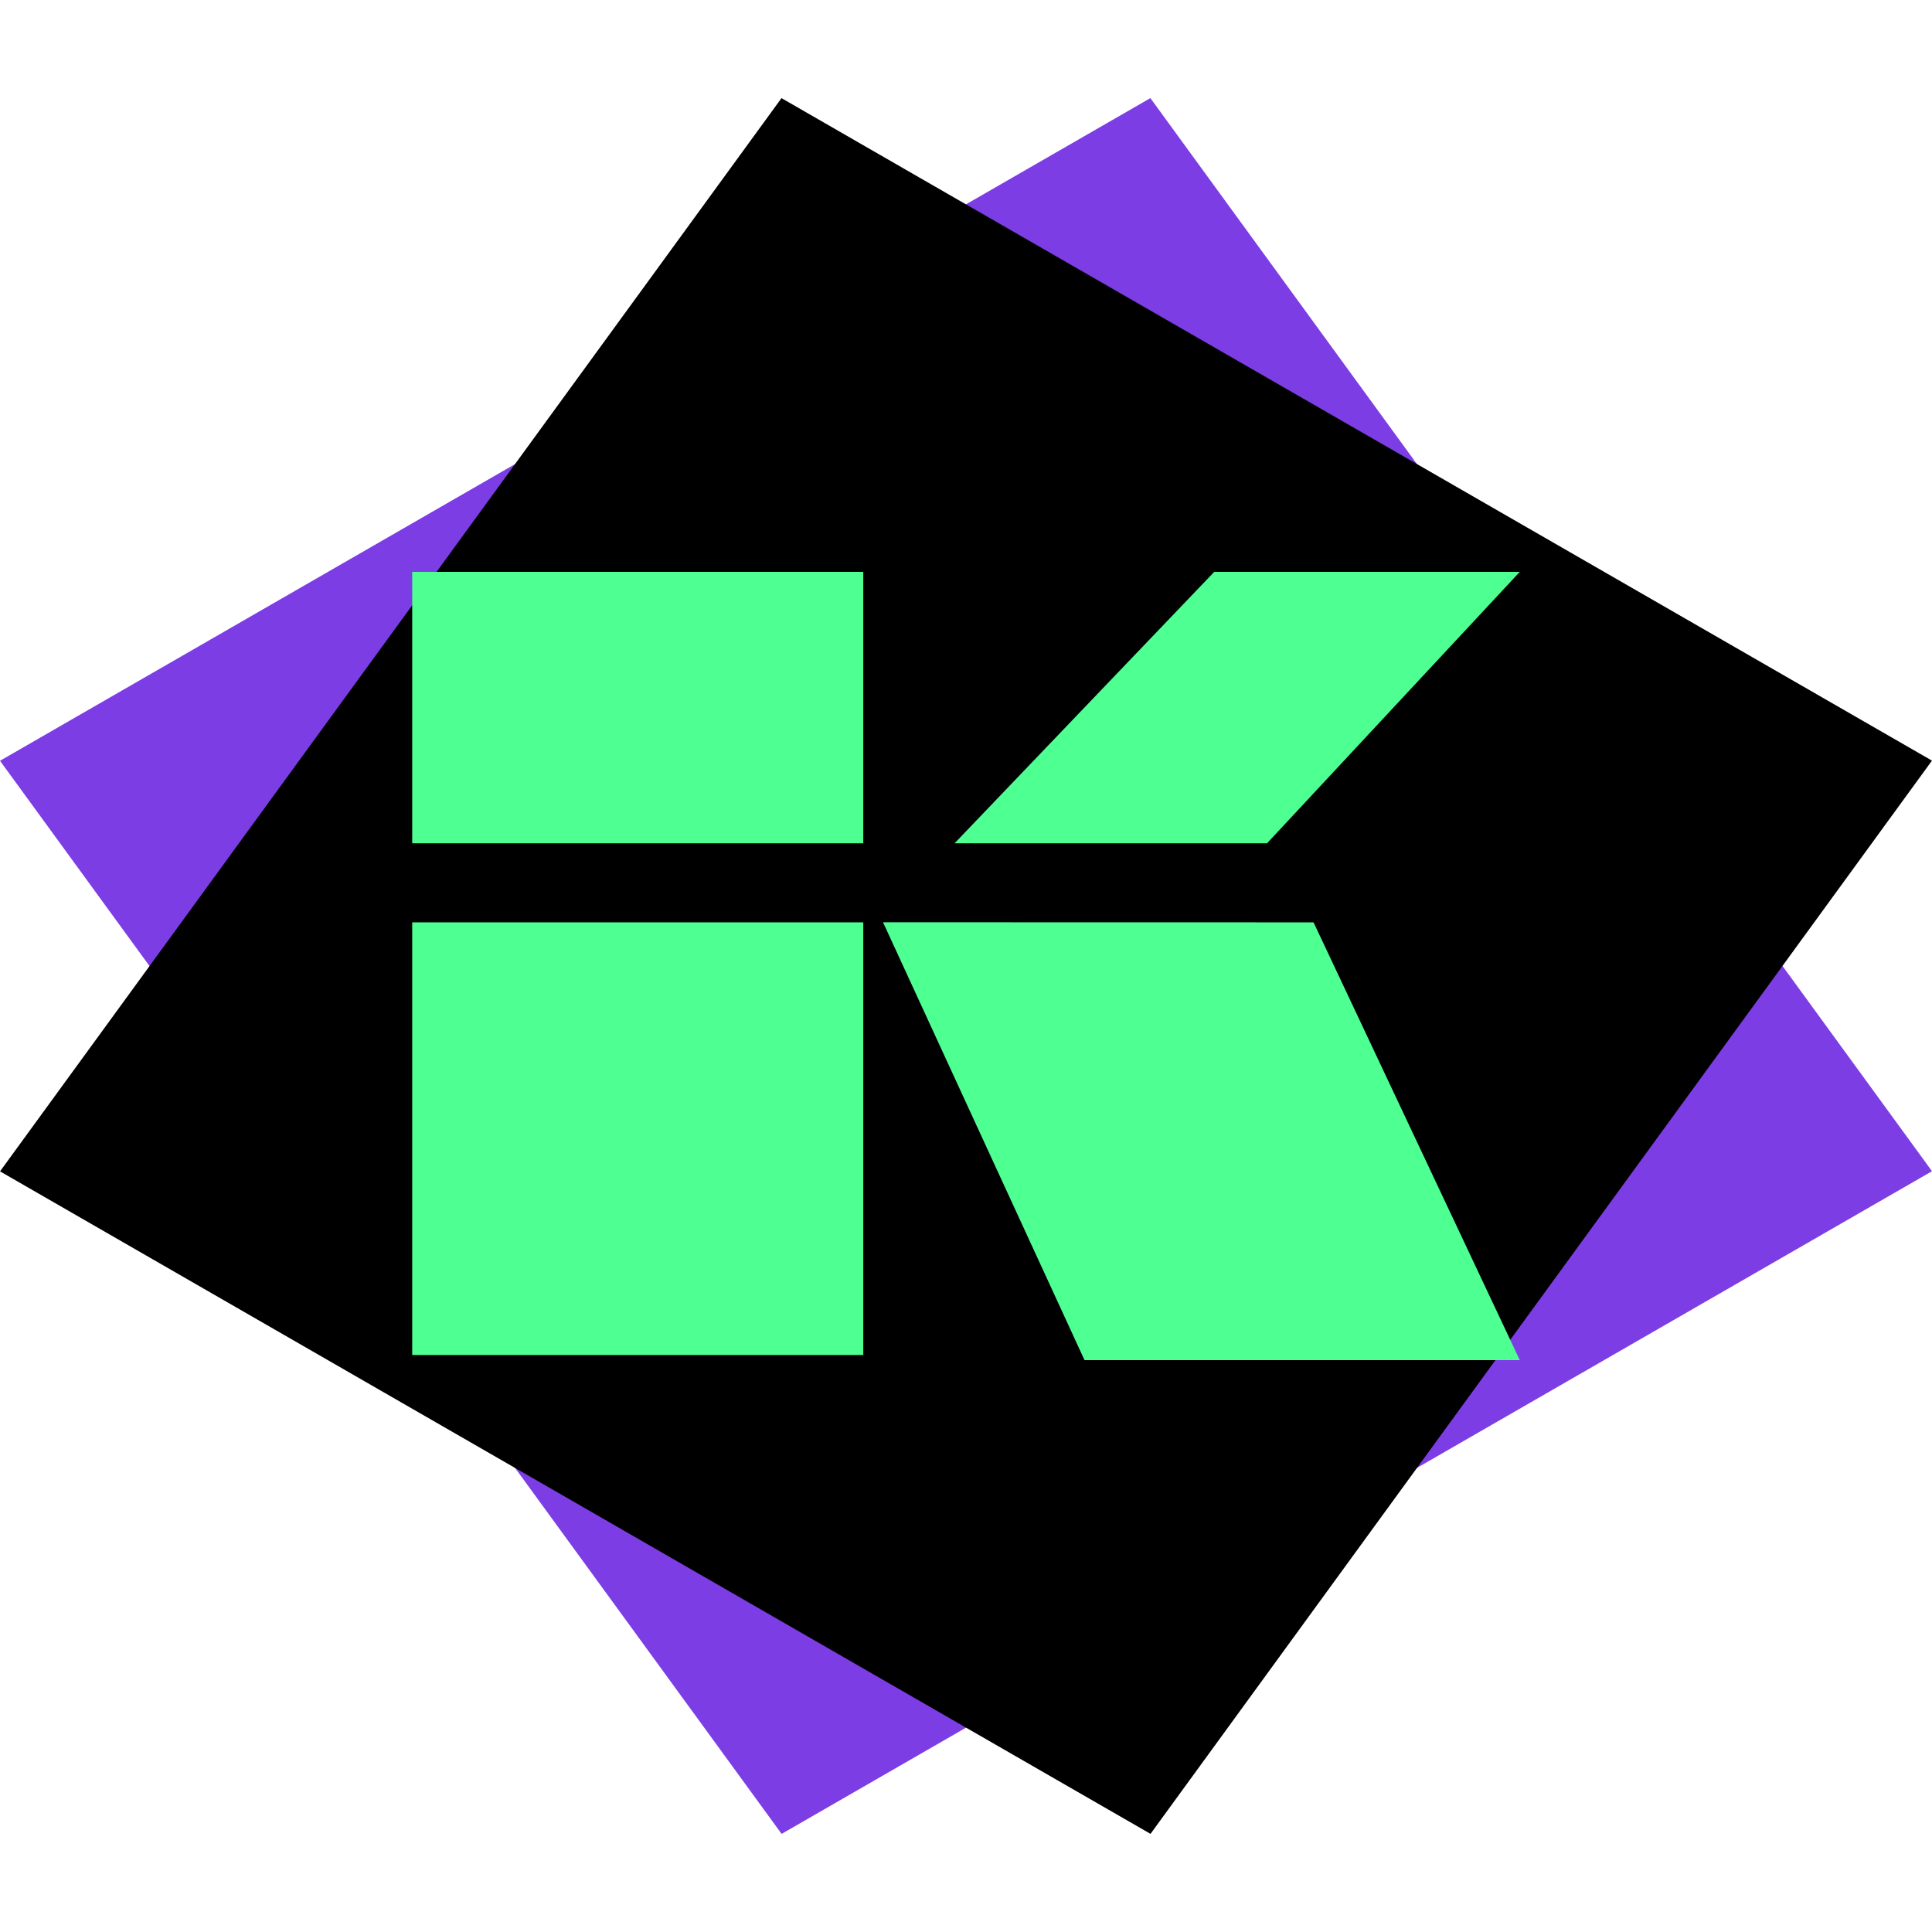 <?xml version="1.0" encoding="UTF-8" standalone="no"?><!DOCTYPE svg PUBLIC "-//W3C//DTD SVG 1.1//EN" "http://www.w3.org/Graphics/SVG/1.1/DTD/svg11.dtd"><svg width="100%" height="100%" viewBox="0 0 64 64" version="1.1" xmlns="http://www.w3.org/2000/svg" xmlns:xlink="http://www.w3.org/1999/xlink" xml:space="preserve" xmlns:serif="http://www.serif.com/" style="fill-rule:evenodd;clip-rule:evenodd;stroke-linejoin:round;stroke-miterlimit:2;"><g id="V1"><path d="M38.108,3.25l25.892,35.548l-38.108,21.952l-25.892,-35.548l38.108,-21.952Z" style="fill:#7d3de4;"/><path d="M25.888,3.251l38.111,21.946l-25.887,35.552l-38.111,-21.946l25.887,-35.552Z"/><path d="M50.345,45.056l-6.832,-14.502l-14.262,-0.003l6.675,14.505l14.419,0Zm-21.748,-26.112l-14.942,-0l-0,8.99l14.942,-0l-0,-8.99Zm21.748,-0l-10.122,-0l-8.601,8.99l10.352,-0l8.371,-8.99Z" style="fill:#4eff92;fill-rule:nonzero;"/><rect x="13.655" y="30.554" width="14.942" height="14.332" style="fill:#4eff92;"/></g></svg>